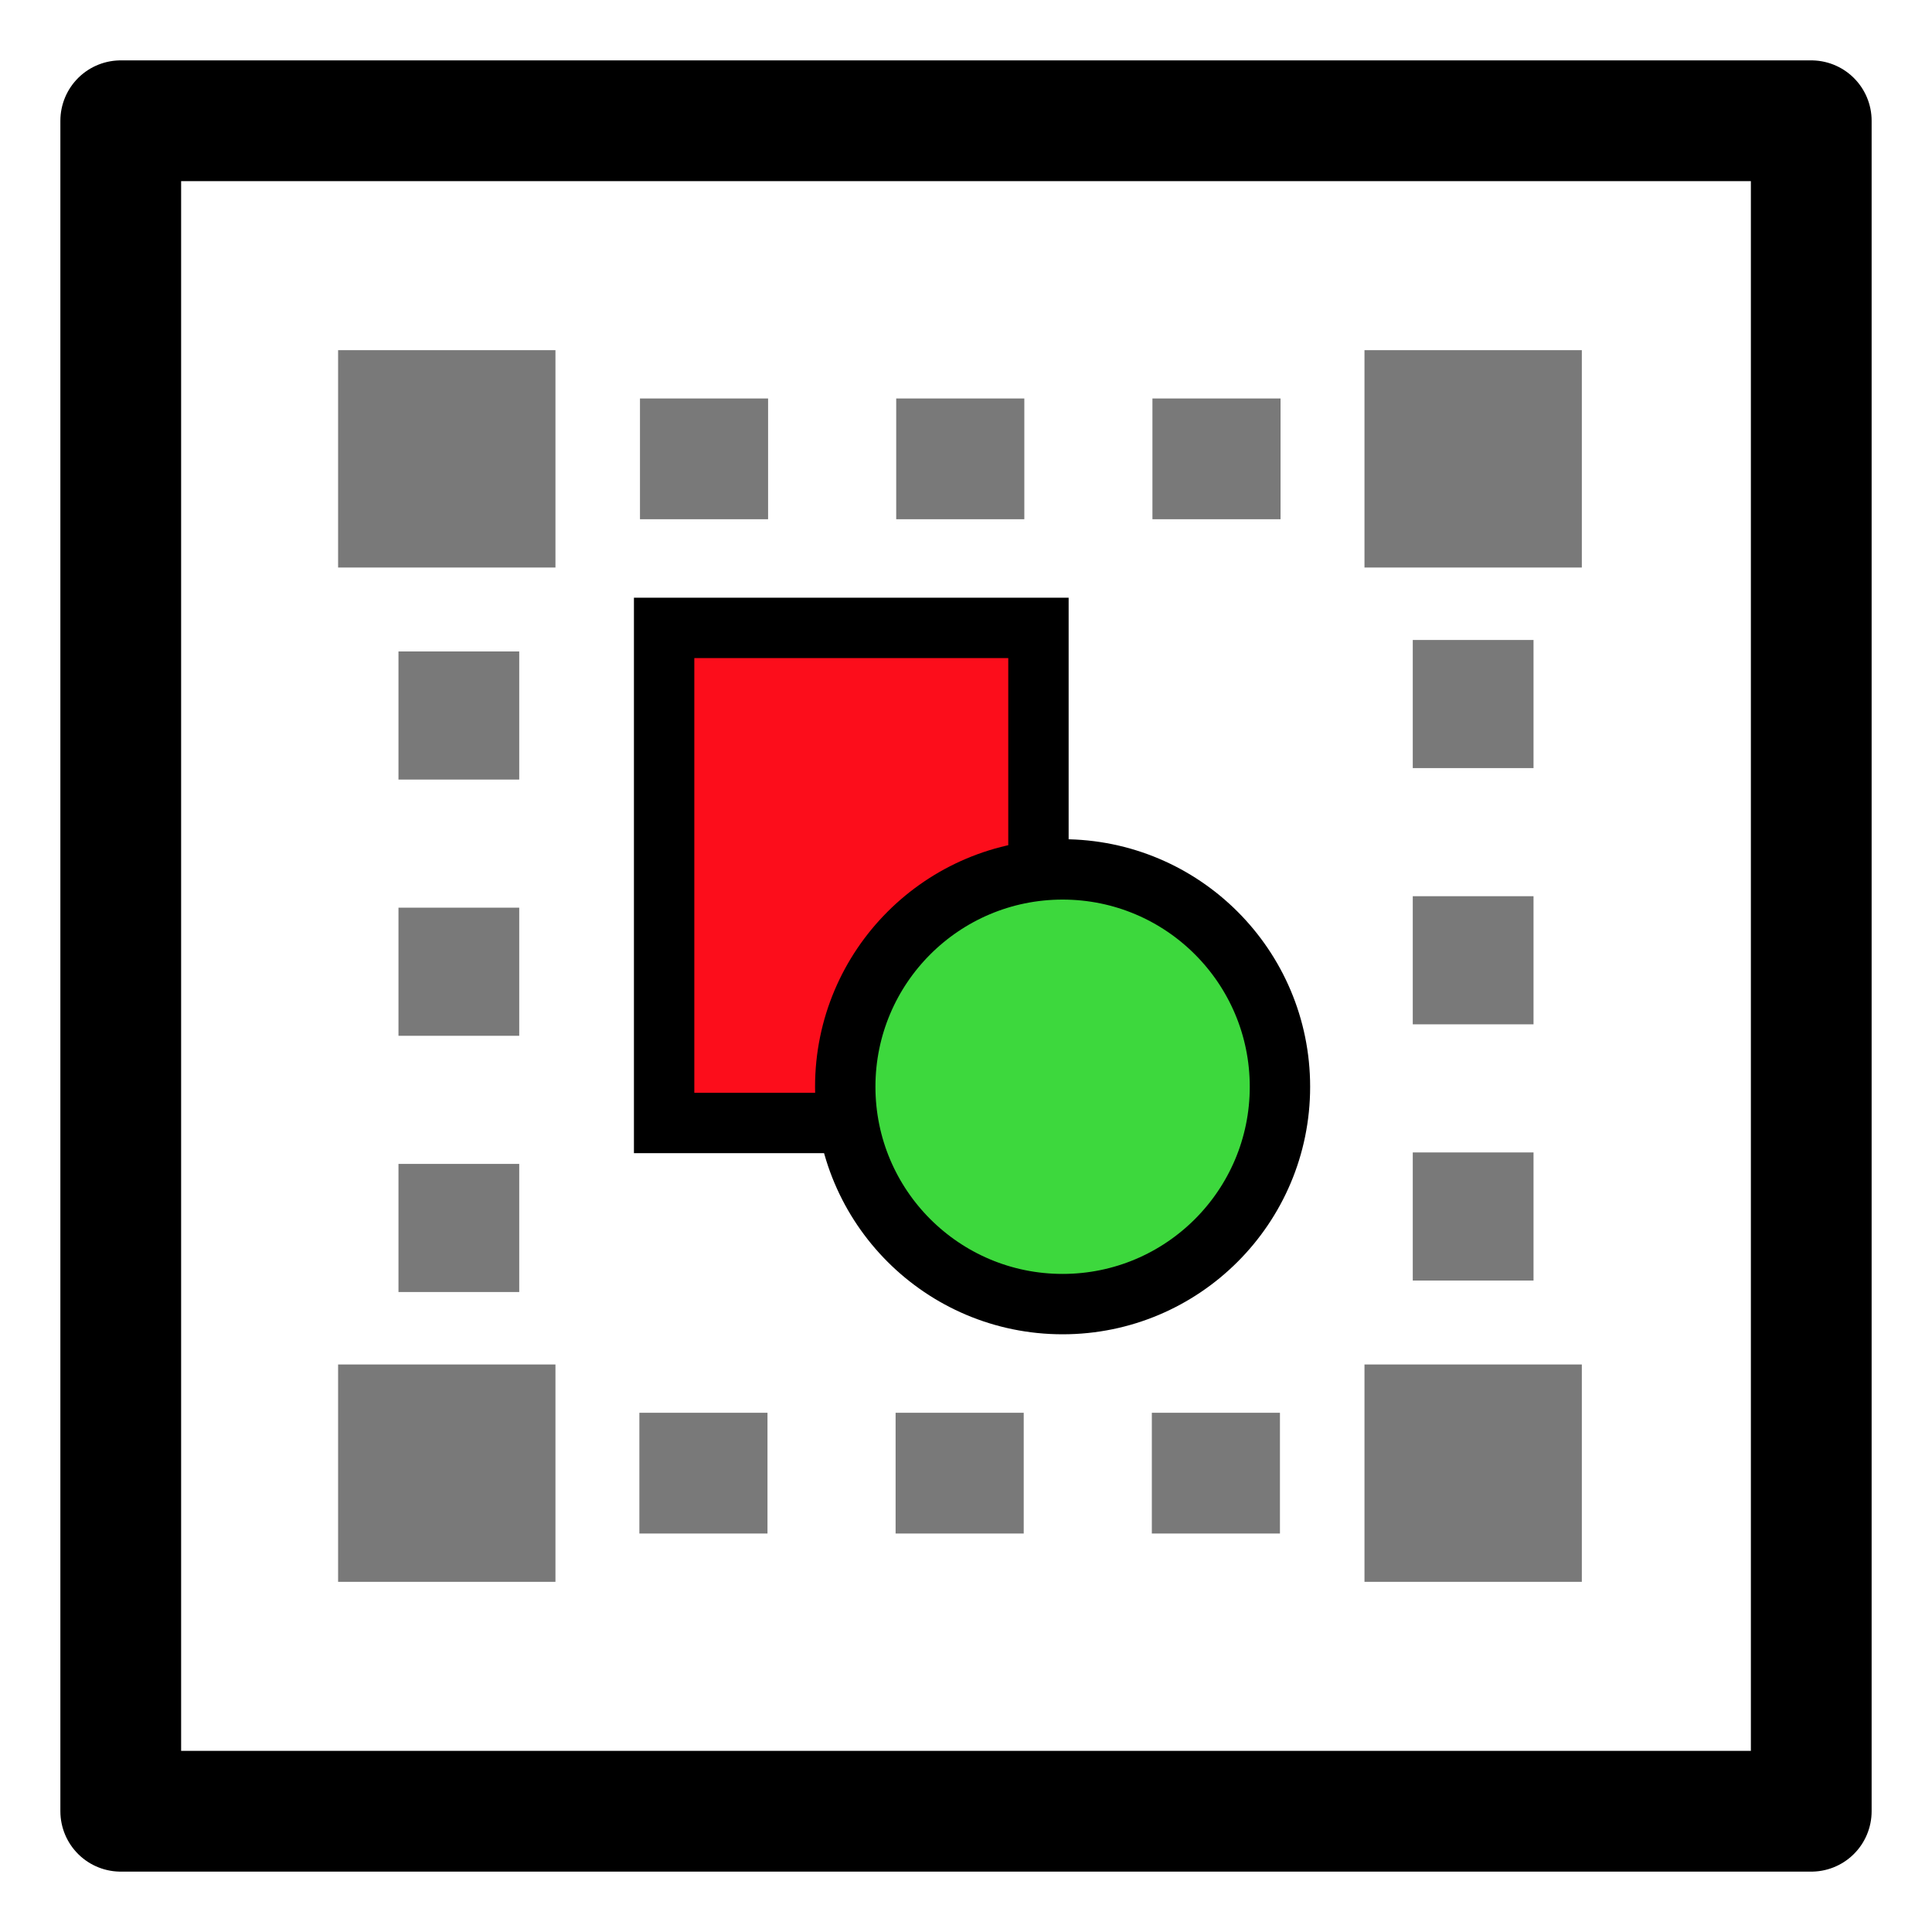 <?xml version="1.0" encoding="utf-8"?>
<!-- Generator: Adobe Illustrator 21.0.0, SVG Export Plug-In . SVG Version: 6.00 Build 0)  -->
<svg version="1.1" id="Layer_1" xmlns="http://www.w3.org/2000/svg" xmlns:xlink="http://www.w3.org/1999/xlink" x="0px" y="0px"
	 viewBox="0 0 16 16" style="enable-background:new 0 0 16 16;" xml:space="preserve">
<style type="text/css">
	.st0{fill:#FC0D1B;stroke:#000000;stroke-width:0.5;stroke-miterlimit:10;}
	.st1{fill:#3DD83D;stroke:#000000;stroke-width:0.5;stroke-miterlimit:10;}
	.st2{fill:none;stroke:#797979;stroke-miterlimit:10;}
	.st3{fill:none;stroke:#797979;stroke-miterlimit:10;stroke-dasharray:1.061,1.061;}
	.st4{fill:none;stroke:#000000;stroke-linecap:round;stroke-linejoin:round;stroke-miterlimit:10;}
	.st5{fill:#797979;}
</style>
<g>
	<g>
		<rect x="5.5" y="5.2" class="st0" width="3.1" height="4.1"/>
		<circle class="st1" cx="8.8" cy="9" r="1.8"/>
	</g>
	<g>
		<g>
			<polyline class="st2" points="12.2,11.7 12.2,12.2 11.7,12.2 			"/>
			<line class="st3" x1="10.6" y1="12.2" x2="4.8" y2="12.2"/>
			<polyline class="st2" points="4.3,12.2 3.8,12.2 3.8,11.7 			"/>
			<line class="st3" x1="3.8" y1="10.7" x2="3.8" y2="4.8"/>
			<polyline class="st2" points="3.8,4.3 3.8,3.8 4.3,3.8 			"/>
			<line class="st3" x1="5.3" y1="3.8" x2="11.2" y2="3.8"/>
			<polyline class="st2" points="11.7,3.8 12.2,3.8 12.2,4.3 			"/>
			<line class="st3" x1="12.2" y1="5.3" x2="12.2" y2="11.2"/>
		</g>
	</g>
	<rect x="1" y="1" class="st4" width="14" height="14"/>
	<rect x="2.8" y="2.9" class="st5" width="1.8" height="1.8"/>
	<rect x="11.3" y="2.9" class="st5" width="1.8" height="1.8"/>
	<rect x="2.8" y="11.3" class="st5" width="1.8" height="1.8"/>
	<rect x="11.3" y="11.3" class="st5" width="1.8" height="1.8"/>
</g>
</svg>
